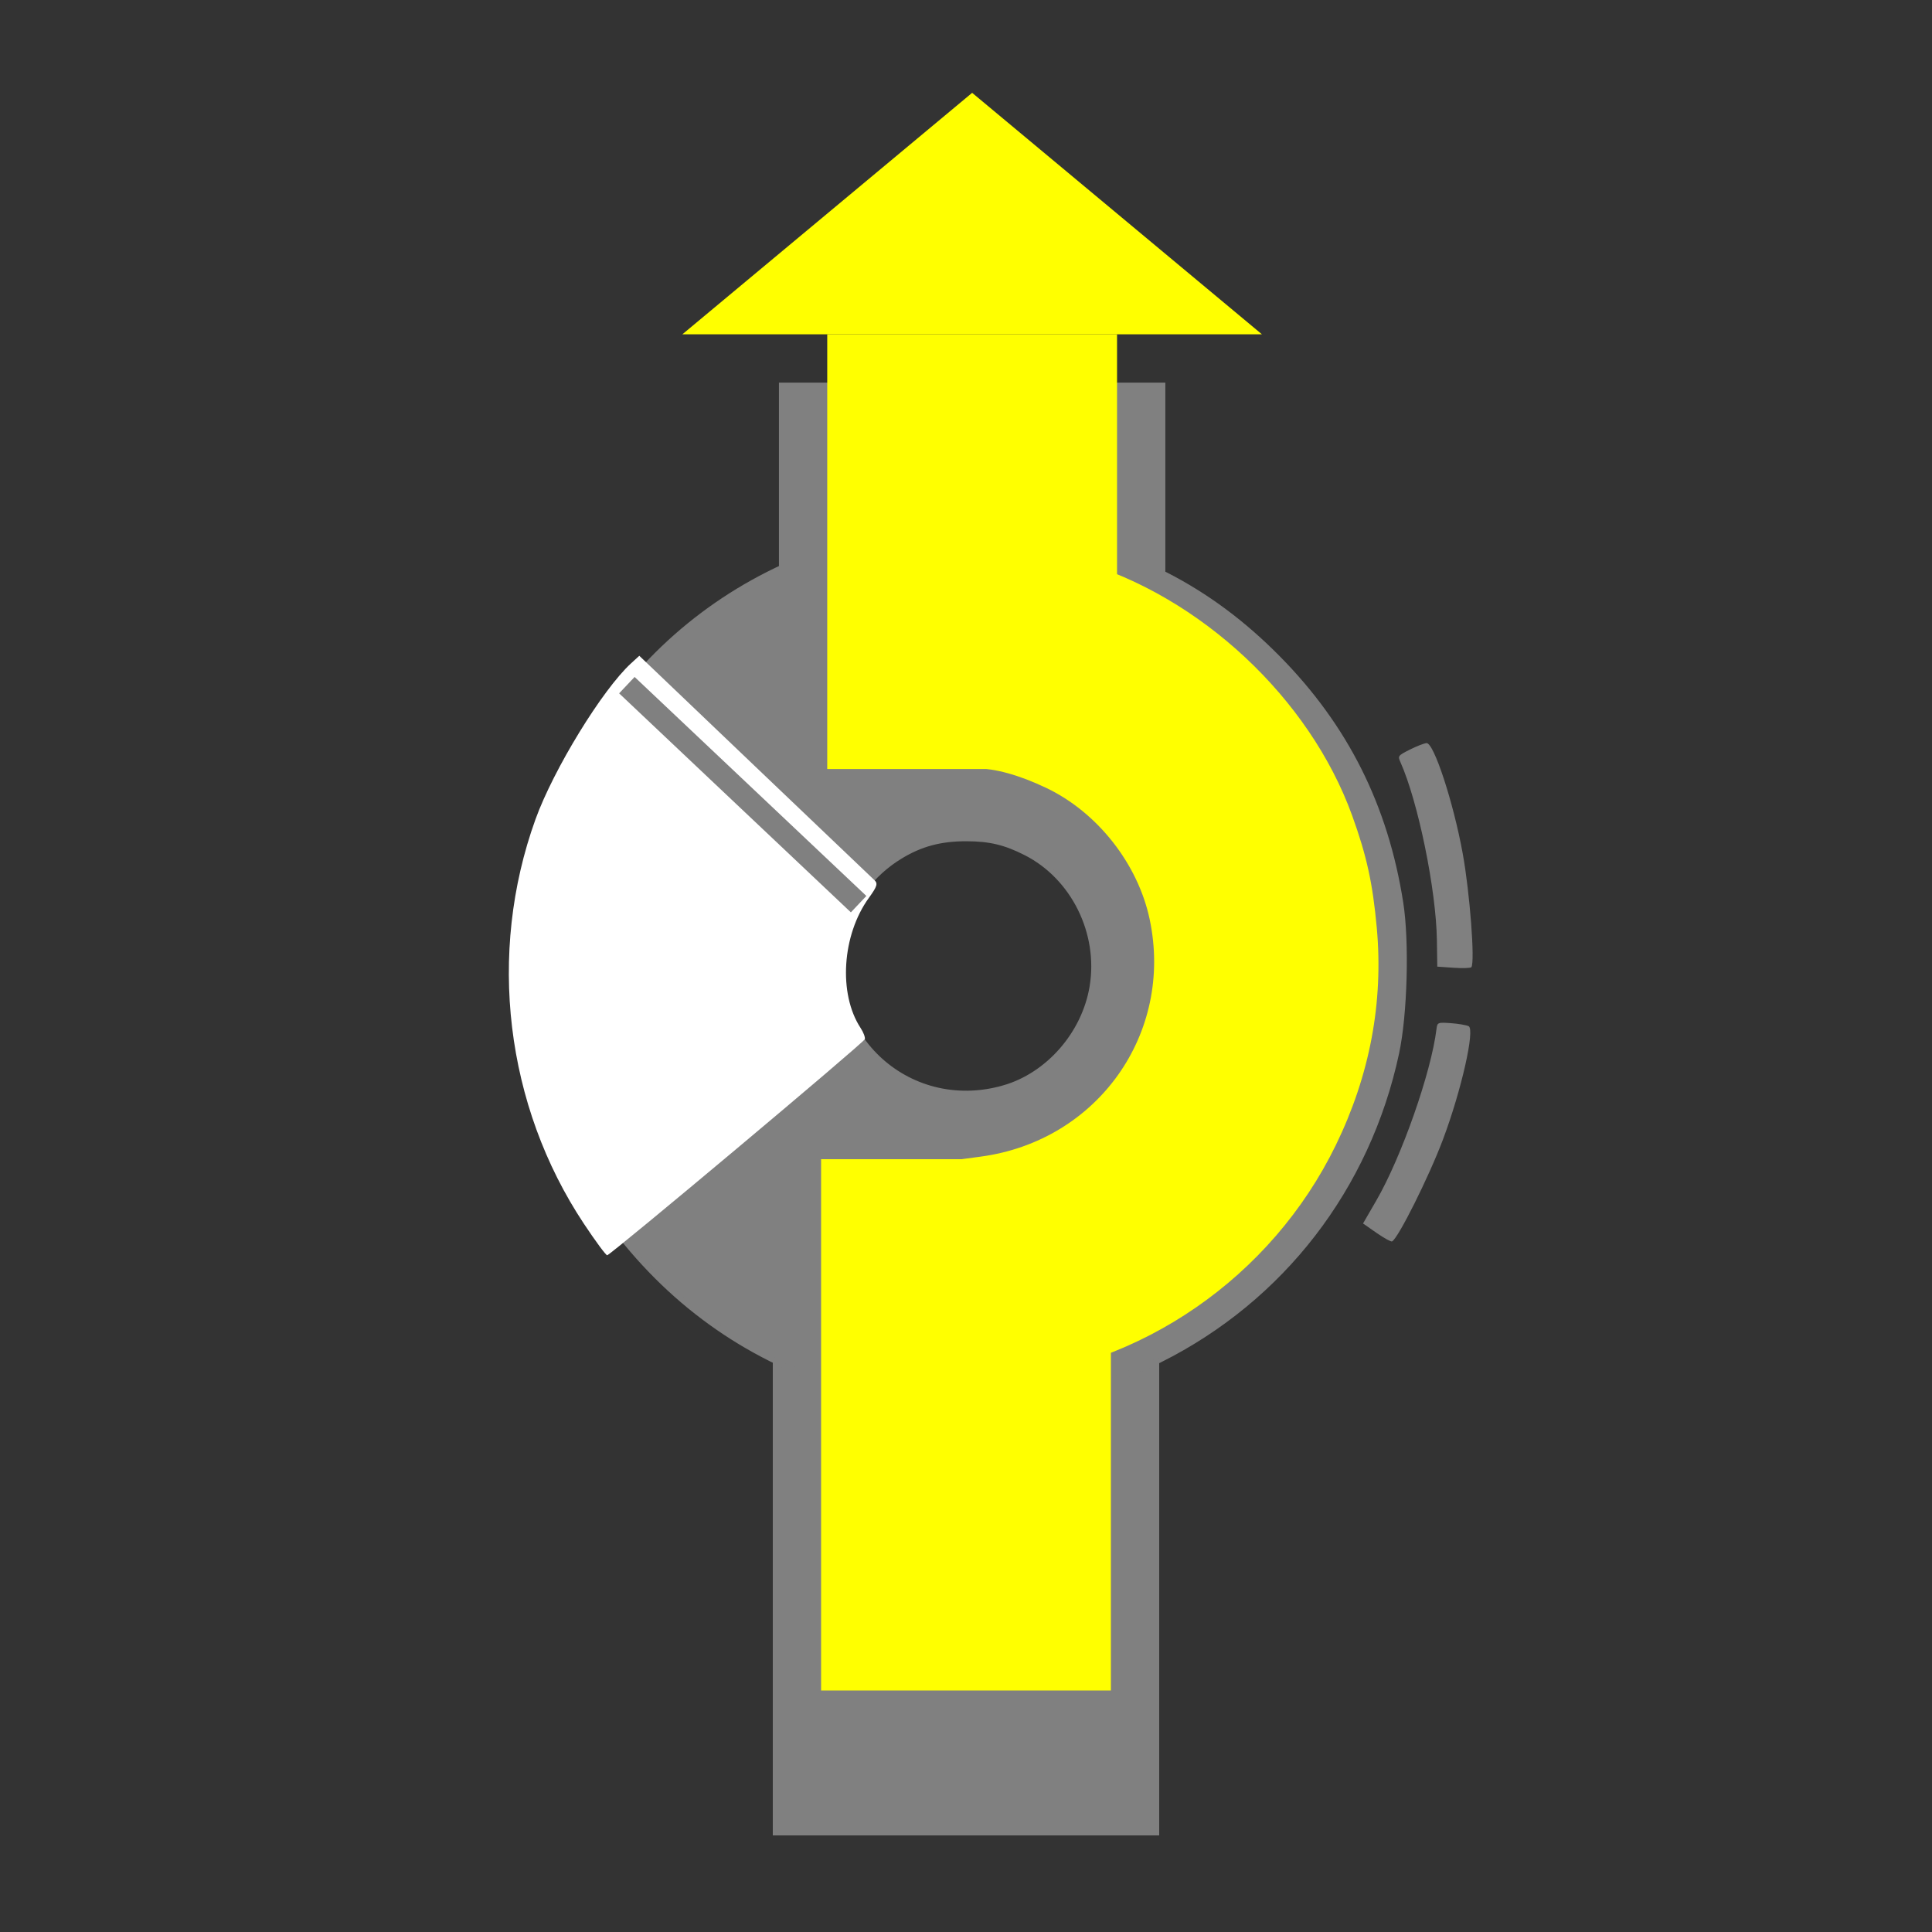 <?xml version="1.0" encoding="UTF-8" standalone="no"?>
<!-- Created with Inkscape (http://www.inkscape.org/) -->

<svg
   xmlns:dc="http://purl.org/dc/elements/1.1/"
   xmlns:cc="http://creativecommons.org/ns#"
   xmlns:rdf="http://www.w3.org/1999/02/22-rdf-syntax-ns#"
   xmlns:svg="http://www.w3.org/2000/svg"
   xmlns="http://www.w3.org/2000/svg"
   xmlns:sodipodi="http://sodipodi.sourceforge.net/DTD/sodipodi-0.dtd"
   xmlns:inkscape="http://www.inkscape.org/namespaces/inkscape"
   width="400"
   height="400"
   id="svg3938"
   version="1.1"
   inkscape:version="0.48.5 r10040"
   sodipodi:docname="raX_exit180.svg"
   inkscape:export-filename="/Users/Shared/data/Projects/Android/RBook/bookpict/svg/pict/raX_exit180.png"
   inkscape:export-xdpi="14.4"
   inkscape:export-ydpi="14.4">
  <rect width="100%" height="100%" fill="#333333" stroke="none"/>
  <defs
     id="defs3940" />
  <sodipodi:namedview
     id="base"
     pagecolor="#ffffff"
     bordercolor="#666666"
     borderopacity="1.0"
     inkscape:pageopacity="0.0"
     inkscape:pageshadow="2"
     inkscape:zoom="1.5"
     inkscape:cx="-13.650964"
     inkscape:cy="160.37912"
     inkscape:document-units="px"
     inkscape:current-layer="layer1"
     showgrid="true"
     inkscape:window-width="1478"
     inkscape:window-height="908"
     inkscape:window-x="274"
     inkscape:window-y="45"
     inkscape:window-maximized="0"
     inkscape:snap-grids="false">
    <inkscape:grid
       type="xygrid"
       id="grid3946"
       empspacing="5"
       visible="true"
       enabled="true"
       snapvisiblegridlinesonly="true" />
  </sodipodi:namedview>
  <g
     inkscape:label="Calque 1"
     inkscape:groupmode="layer"
     id="layer1"
     transform="translate(0,-652.362)">
    <rect
       style="fill:#808080;fill-opacity:1;stroke:none"
       id="rect3948"
       width="80"
       height="120"
       x="160"
       y="912.362" />
    <rect
       style="fill:#808080;fill-opacity:1;stroke:none"
       id="rect3948-1"
       width="80"
       height="90"
       x="-346.667"
       y="698.362" />
    <path
       style="fill:#808080;fill-opacity:1;stroke:#808080;stroke-width:1.061;stroke-linecap:round;stroke-linejoin:miter;stroke-miterlimit:4;stroke-opacity:1;stroke-dasharray:none"
       d="m 187.231,942.362 c -19.538,-2.853 -37.32,-11.773 -51.256,-25.711 -14.258,-14.261 -23.006,-31.683 -26.037,-51.859 -0.92,-6.124 -0.807,-20.111 0.213,-26.254 6.625,-39.916 36.996,-70.053 76.835,-76.244 5.98,-0.929 20.725,-0.922 26.232,0.013 20.852,3.541 37.121,11.867 51.347,26.279 14.047,14.231 22.294,30.671 25.435,50.703 1.266,8.072 0.851,23.115 -0.856,31.086 -5.971,27.878 -23.726,50.911 -48.988,63.548 -15.468,7.738 -35.671,10.96 -52.926,8.44 l 0,0 z m 20.565,-64.758 c 9.226,-2.63 16.718,-11.204 18.327,-20.975 1.835,-11.142 -3.853,-22.638 -13.686,-27.664 -4.273,-2.184 -7.498,-2.956 -12.372,-2.962 -5.336,-0.007 -9.422,1.084 -13.636,3.641 -5.973,3.625 -10.279,9.389 -11.929,15.971 -5.081,20.261 13.114,37.741 33.297,31.989 z"
       id="path3894"
       inkscape:connector-curvature="0" />
    <rect
       style="fill:#ffff00;fill-opacity:1;stroke:none"
       id="rect3968-8"
       width="60"
       height="110"
       x="170"
       y="892.362" />
    <path
       sodipodi:type="arc"
       style="fill:none;stroke:#ffff00;stroke-width:0.593;stroke-linecap:round;stroke-linejoin:miter;stroke-miterlimit:4;stroke-opacity:1;stroke-dasharray:none"
       id="path3896"
       sodipodi:cx="200"
       sodipodi:cy="205"
       sodipodi:rx="50"
       sodipodi:ry="45"
       d="m 250,205 c 0,24.853 -22.386,45 -50,45 -27.614,0 -50,-20.147 -50,-45 0,-24.853 22.386,-45 50,-45 27.614,0 50,20.147 50,45 z"
       transform="matrix(0.8,0,0,0.889,-257.333,610.807)" />
    <path
       sodipodi:type="arc"
       style="fill:none;stroke:#ffff00;stroke-width:0.483;stroke-linecap:round;stroke-linejoin:miter;stroke-miterlimit:4;stroke-opacity:1;stroke-dasharray:none"
       id="path3898"
       sodipodi:cx="190"
       sodipodi:cy="200"
       sodipodi:rx="90"
       sodipodi:ry="80"
       d="m 280,200 c 0,44.183 -40.294,80 -90,80 -49.706,0 -90,-35.817 -90,-80 0,-44.183 40.294,-80 90,-80 49.706,0 90,35.817 90,80 z"
       transform="matrix(0.977,0,0,1.095,-283.409,574.018)" />
    <path
       style="fill:none;stroke:#ffff00;stroke-width:0.736px;stroke-linecap:butt;stroke-linejoin:miter;stroke-opacity:1"
       d="m -99.333,782.134 0,102.895 0,0"
       id="path3902"
       inkscape:connector-curvature="0" />
    <path
       style="fill:#ffff00;stroke:#ffff00;stroke-width:0.736px;stroke-linecap:butt;stroke-linejoin:miter;stroke-opacity:1"
       d="m -96,796.362 -75.877,-69.499 0,0"
       id="path3902-7"
       inkscape:connector-curvature="0" />
    <path
       style="fill:#ffff00;stroke:#ffff00;stroke-width:0.736px;stroke-linecap:butt;stroke-linejoin:miter;stroke-opacity:1"
       d="m -96.061,788.946 -75.877,69.499 0,0"
       id="path3902-7-0"
       inkscape:connector-curvature="0" />
    <path
       style="fill:none;stroke:#ffff00;stroke-width:0.736px;stroke-linecap:butt;stroke-linejoin:miter;stroke-opacity:1"
       d="m -95.886,791.696 -102.895,0 0,0"
       id="path3902-72"
       inkscape:connector-curvature="0" />
    <path
       sodipodi:type="arc"
       style="fill:none;stroke:#000000;stroke-opacity:1"
       id="path3129"
       sodipodi:cx="199"
       sodipodi:cy="200"
       sodipodi:rx="27.666666"
       sodipodi:ry="26"
       d="m 226.667,200 c 0,14.359 -12.387,26 -27.667,26 -15.28,0 -27.667,-11.641 -27.667,-26 0,-14.359 12.387,-26 27.667,-26 15.28,0 27.667,11.641 27.667,26 z"
       transform="matrix(0.841,0,0,0.915,-327.666,800.586)" />
    <path
       sodipodi:type="arc"
       style="fill:none;stroke:#000000;stroke-width:0.298;stroke-miterlimit:4;stroke-opacity:1;stroke-dasharray:none"
       id="path3129-1"
       sodipodi:cx="199"
       sodipodi:cy="200"
       sodipodi:rx="27.666666"
       sodipodi:ry="26"
       d="m 226.667,200 c 0,14.359 -12.387,26 -27.667,26 -15.28,0 -27.667,-11.641 -27.667,-26 0,-14.359 12.387,-26 27.667,-26 15.28,0 27.667,11.641 27.667,26 z"
       transform="matrix(3.446,0,0,3.667,-845.399,251.227)" />
    <path
       style="fill:none;stroke:#000000;stroke-width:0.843px;stroke-linecap:butt;stroke-linejoin:miter;stroke-opacity:1"
       d="m -157.448,980.333 -87.104,79.392 0,0"
       id="path3902-7-0-1"
       inkscape:connector-curvature="0" />
    <path
       style="fill:#b3b3b3;fill-opacity:1;stroke:none"
       d="m -315.939,1106.665 c -5.092,-1.647 -8.935,-3.539 -11.148,-5.488 -1.124,-0.99 -2.316,-2.873 -2.319,-3.664 l -0.003,-0.597 24.604,0 24.604,0 0.217,0.545 c 0.171,0.431 1.471,1.264 3.068,1.966 0.158,0.07 -35.279,7.967 -36.042,8.033 -0.227,0.019 -1.568,-0.339 -2.98,-0.795 l 0,0 z"
       id="path3955"
       inkscape:connector-curvature="0" />
    <path
       style="fill:#ffffff;stroke:#000000;stroke-width:0.757px;stroke-linecap:butt;stroke-linejoin:miter;stroke-opacity:1"
       d="m -267.538,983.748 108.873,-0.513 0,0"
       id="path3902-4"
       inkscape:connector-curvature="0"
       inkscape:transform-center-x="54.813091"
       inkscape:transform-center-y="0.636804" />
    <path
       sodipodi:type="arc"
       style="fill:none;stroke:#000000;stroke-width:0.298;stroke-miterlimit:4;stroke-opacity:1;stroke-dasharray:none"
       id="path3129-1-8"
       sodipodi:cx="199"
       sodipodi:cy="200"
       sodipodi:rx="27.666666"
       sodipodi:ry="26"
       d="m 226.667,200 c 0,14.359 -12.387,26 -27.667,26 -15.28,0 -27.667,-11.641 -27.667,-26 0,-14.359 12.387,-26 27.667,-26 15.28,0 27.667,11.641 27.667,26 z"
       transform="matrix(3.621,0,0,3.854,-880.263,213.179)" />
    <path
       sodipodi:type="arc"
       style="fill:none;stroke:#000000;stroke-width:0.298;stroke-miterlimit:4;stroke-opacity:1;stroke-dasharray:none"
       id="path3129-1-0"
       sodipodi:cx="199"
       sodipodi:cy="200"
       sodipodi:rx="27.666666"
       sodipodi:ry="26"
       d="m 226.667,200 c 0,14.359 -12.387,26 -27.667,26 -15.28,0 -27.667,-11.641 -27.667,-26 0,-14.359 12.387,-26 27.667,-26 15.28,0 27.667,11.641 27.667,26 z"
       transform="matrix(3.959,0,0,4.213,-947.56,141.34)" />
    <path
       style="fill:none;stroke:#000000;stroke-width:0.843px;stroke-linecap:butt;stroke-linejoin:miter;stroke-opacity:1"
       d="m -158.652,981.57 -90.325,75.707 0,0"
       id="path3902-7-0-1-2"
       inkscape:connector-curvature="0"
       inkscape:transform-center-x="45.51162"
       inkscape:transform-center-y="38.336335" />
    <path
       style="fill:#808080;fill-opacity:1;stroke:none"
       d="m 300.976,852.729 -3.402,-0.235 -0.08,-5.475 c -0.153,-10.431 -3.885,-28.651 -7.553,-36.873 -0.564,-1.263 -0.5,-1.348 1.928,-2.575 1.381,-0.698 2.944,-1.307 3.475,-1.353 1.508,-0.131 5.556,12.207 7.494,22.843 1.473,8.08 2.569,22.439 1.798,23.537 -0.141,0.201 -1.788,0.26 -3.659,0.131 z"
       id="path4114"
       inkscape:connector-curvature="0" />
    <rect
       style="fill:#808080;fill-opacity:1;stroke:none"
       id="rect3948-1-9"
       width="80"
       height="90"
       x="161.271"
       y="731.58" />
    <path
       style="fill:#ffffff;fill-opacity:1;stroke:none"
       d="m 120.906,905.75 c -16.276,-24.501 -20.053,-55.998 -10.043,-83.748 3.734,-10.351 13.851,-26.863 19.797,-32.309 l 1.7,-1.557 23.896,22.815 c 13.143,12.548 24.3,23.188 24.792,23.643 0.742,0.686 0.545,1.313 -1.145,3.645 -5.581,7.704 -6.364,19.875 -1.734,26.942 0.61,0.931 1.005,1.983 0.879,2.338 -0.284,0.799 -52.673,44.73 -53.341,44.73 -0.265,0 -2.426,-2.925 -4.801,-6.5 l 0,0 z"
       id="path4234"
       inkscape:connector-curvature="0" />
    <path
       style="fill:#ffff00;fill-opacity:1;stroke:none"
       d="m 201.271,671.58 60,50 -120,0 60,-50 z"
       id="path3972"
       inkscape:connector-curvature="0" />
    <rect
       style="fill:#ffff00;fill-opacity:1;stroke:none"
       id="rect3968"
       width="60"
       height="90"
       x="171.271"
       y="721.58"
       ry="0" />
    <path
       style="fill:#ffff00;fill-opacity:1;stroke:#ffff00;stroke-width:1.267;stroke-linecap:round;stroke-linejoin:miter;stroke-miterlimit:4;stroke-opacity:1;stroke-dasharray:none"
       d="m 199.639,915.385 0,-22.459 3.5,-0.471 c 24.535,-3.3 40.597,-25.874 35.506,-49.902 -2.473,-11.672 -10.98,-22.487 -21.724,-27.618 -5.701,-2.722 -10.819,-4.135 -14.981,-4.135 l -2.301,0 0,-22.667 0,-22.667 3.167,0.012 c 4.509,0.017 13.506,1.614 20.5,3.639 24.822,7.189 47.343,28.218 56.061,52.349 2.971,8.224 4.209,13.864 5.046,23 1.404,15.323 -1.423,30.348 -8.41,44.701 -13.226,27.169 -40.193,45.782 -69.755,48.147 l -6.609,0.529 0,-22.459 z"
       id="path3908"
       inkscape:connector-curvature="0" />
    <rect
       style="fill:#808080;fill-opacity:1;stroke:none"
       id="rect3948-3"
       width="4.667"
       height="66"
       x="485.655"
       y="-705.661"
       transform="matrix(-0.687,0.727,-0.727,-0.687,0,0)" />
    <path
       style="fill:#808080;fill-opacity:1;stroke:none"
       d="m 284.999,907.619 -2.798,-1.949 2.744,-4.739 c 5.228,-9.028 11.387,-26.577 12.465,-35.515 0.165,-1.373 0.264,-1.413 2.977,-1.219 1.543,0.111 3.198,0.392 3.676,0.624 1.361,0.662 -1.505,13.327 -5.306,23.448 -2.888,7.688 -9.324,20.571 -10.551,21.117 -0.225,0.1 -1.668,-0.695 -3.207,-1.767 z"
       id="path4114-8"
       inkscape:connector-curvature="0" />
  </g>
</svg>
